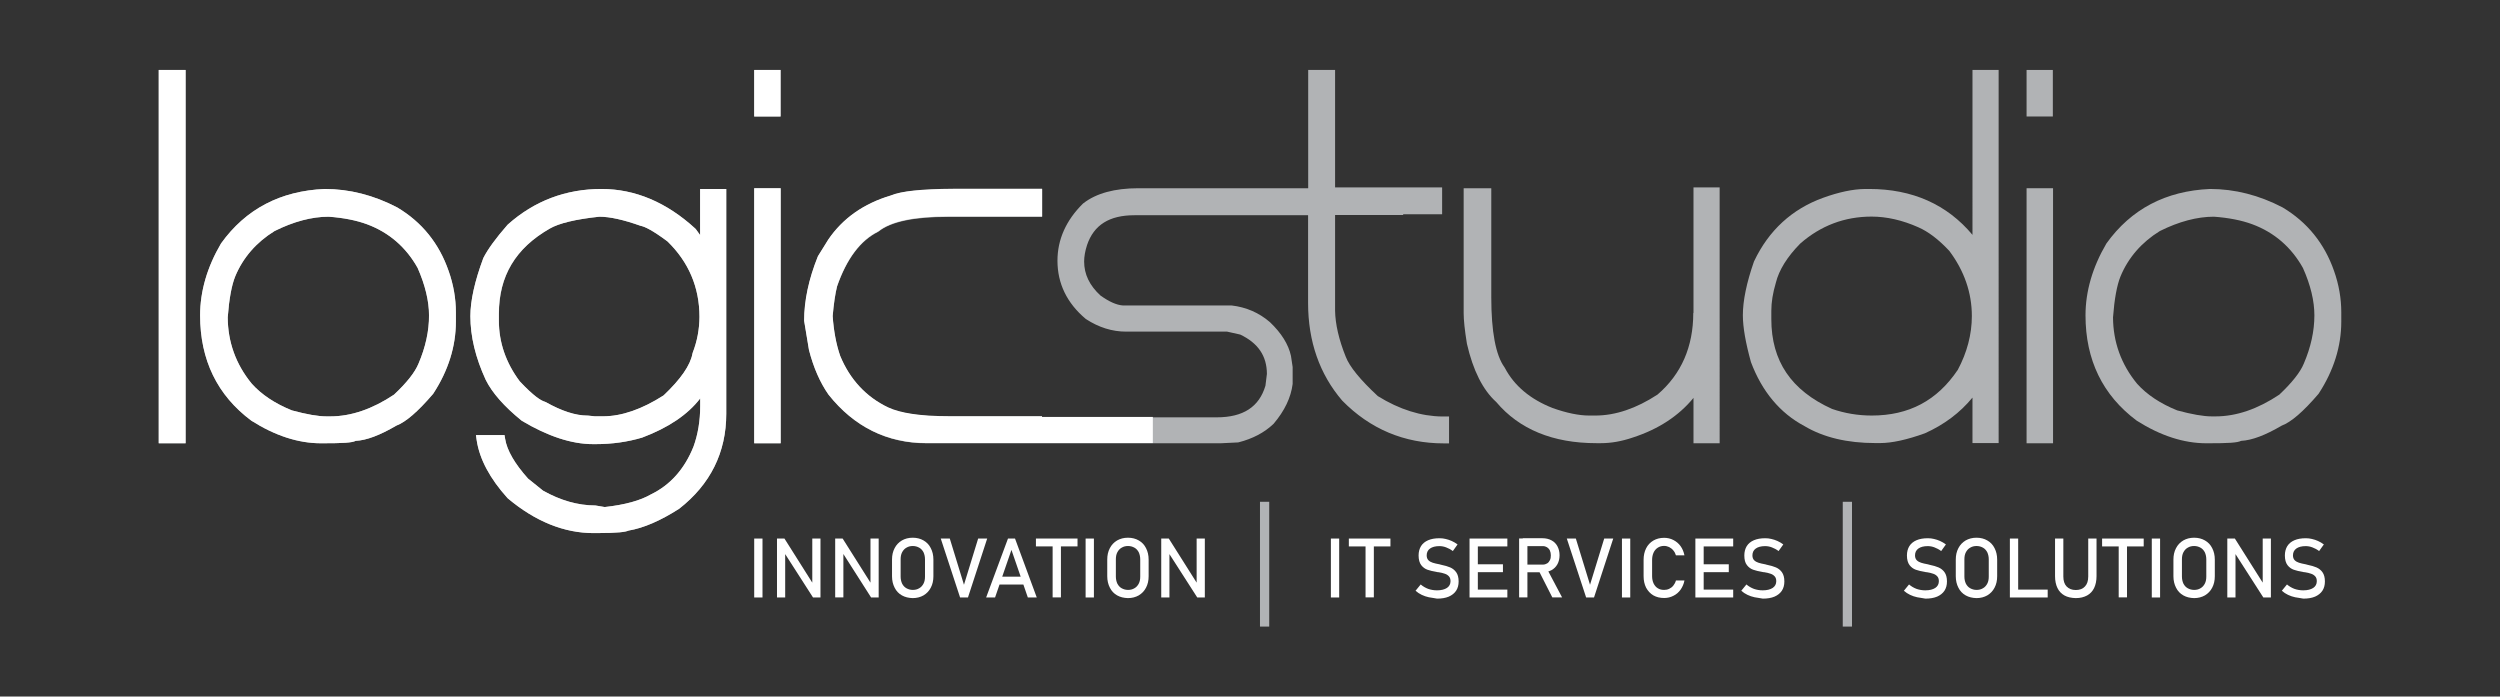 <?xml version="1.0" encoding="utf-8"?>
<!-- Generator: Adobe Illustrator 25.2.0, SVG Export Plug-In . SVG Version: 6.00 Build 0)  -->
<svg version="1.1" id="Layer_1" xmlns="http://www.w3.org/2000/svg" xmlns:xlink="http://www.w3.org/1999/xlink" x="0px" y="0px"
	 viewBox="0 0 238 66.31" style="enable-background:new 0 0 238 66.31;" xml:space="preserve">
<rect x="0" y="0" width="238" height="66.31" fill="#333333" stroke="none"/>
<style type="text/css">
	.st0{fill:#B1B3B5;}
	.st1{fill:#FFFFFF;}
</style>
<g>
	<g>
		<rect x="15.11" y="6.66" class="st0" width="2.56" height="35.54"/>
		<path class="st0" d="M37.82,19.75c-2.24-1.17-4.56-1.76-6.91-1.76h0c-4.21,0.18-7.52,1.91-9.87,5.19
			c-1.32,2.25-1.99,4.55-1.99,6.84c0,4.24,1.63,7.61,4.88,10.03c2.25,1.43,4.48,2.15,6.62,2.15h0.15c1.96,0,2.81-0.05,3.16-0.23
			c1.03-0.05,2.3-0.53,3.87-1.45c0.9-0.34,2.04-1.32,3.49-3.01l0.03-0.04c1.43-2.19,2.15-4.5,2.15-6.85v-0.89
			c0-1.31-0.23-2.63-0.69-3.93C41.8,23.17,40.17,21.15,37.82,19.75z M40.85,30.02c0,1.5-0.34,3.04-1.01,4.6
			c-0.33,0.81-1.11,1.81-2.33,2.95c-2.05,1.37-4.09,2.07-6.06,2.07h-0.37c-0.79,0-1.89-0.19-3.29-0.57
			c-1.59-0.64-2.89-1.5-3.82-2.54c-1.52-1.85-2.28-3.98-2.29-6.32c0.13-1.74,0.37-3.05,0.71-3.89c0.74-1.79,2.01-3.25,3.74-4.32
			c1.82-0.91,3.56-1.37,5.15-1.37c1.4,0.1,2.63,0.34,3.66,0.72c2.1,0.78,3.72,2.19,4.82,4.16C40.48,27.14,40.85,28.66,40.85,30.02z"
			/>
		<path class="st0" d="M66.66,22.39l-0.42-0.58l-0.06-0.06c-2.72-2.49-5.72-3.76-8.92-3.76c-3.4,0-6.4,1.14-8.91,3.38l-0.04,0.04
			c-1.11,1.27-1.86,2.3-2.29,3.14l-0.02,0.05c-0.81,2.18-1.22,4.03-1.22,5.5c0,1.93,0.49,3.96,1.46,6.06
			c0.61,1.23,1.75,2.53,3.39,3.86l0.05,0.04c2.46,1.47,4.74,2.22,6.76,2.22h0.3c1.54,0,3.01-0.21,4.39-0.62
			c2.5-0.94,4.35-2.19,5.53-3.73v0.73c0,1.4-0.22,2.71-0.64,3.86c-0.85,2.12-2.2,3.65-4.06,4.55c-1,0.58-2.47,0.99-4.39,1.2
			l-0.83-0.14l-0.07-0.01c-1.64,0-3.32-0.48-4.97-1.41l-1.43-1.15c-1.28-1.43-2.01-2.7-2.18-3.78l-0.06-0.36h-2.72l0.07,0.49
			c0.27,1.8,1.26,3.65,2.93,5.5l0.04,0.04c2.61,2.19,5.35,3.3,8.16,3.3h0.22c2.15,0,2.82-0.11,3.11-0.24
			c1.43-0.24,3.04-0.94,4.82-2.08c2.97-2.32,4.48-5.36,4.48-9.04v-21.4h-2.49V22.39z M52.34,21.76c0.88-0.51,2.47-0.89,4.72-1.13
			c1.01,0,2.33,0.3,3.93,0.87l0.05,0.01c0.36,0.08,1.08,0.41,2.5,1.47c2.02,1.96,3.05,4.38,3.05,7.19c0,1.17-0.22,2.32-0.64,3.42
			l-0.02,0.08c-0.2,1.11-1.13,2.45-2.75,3.98c-2.06,1.32-4,1.99-5.76,1.99h-0.79l-0.65-0.07l-0.05,0c-1.12,0-2.45-0.43-3.96-1.28
			l-0.1-0.04c-0.35-0.1-1.04-0.51-2.39-1.95c-1.32-1.77-1.98-3.71-1.98-5.75v-0.67C47.5,26.28,49.08,23.63,52.34,21.76z"/>
		<rect x="71.8" y="17.92" class="st0" width="2.52" height="24.28"/>
		<rect x="71.8" y="6.66" class="st0" width="2.51" height="4.43"/>
		<path class="st0" d="M131.17,37.71c-1.67-1.55-2.7-2.81-3.06-3.76c-0.65-1.62-0.99-3.1-1.01-4.38v-9.1h6.48V20.4h3.71v-2.56
			h-10.19V6.66h-2.56v11.26h-16.16c-2.26,0-4.02,0.48-5.24,1.43l-0.04,0.03c-1.61,1.59-2.43,3.42-2.43,5.44
			c0,2.17,0.9,4.03,2.68,5.53l0.04,0.03c1.21,0.79,2.49,1.19,3.8,1.19c0.08,0,0.16,0,0.23,0h9.4l1.25,0.28
			c1.7,0.81,2.53,2.03,2.54,3.74l-0.14,1.13c-0.6,2.02-2.12,3.01-4.64,3.01H99.2v-0.07h-8.9c-2.65,0-4.59-0.29-5.77-0.85
			c-2.08-1-3.61-2.65-4.54-4.89c-0.38-1.09-0.62-2.37-0.72-3.8c0.1-1.16,0.24-2.13,0.42-2.84c0.91-2.62,2.22-4.36,3.88-5.19
			l0.08-0.05c1.17-0.93,3.38-1.39,6.58-1.39h8.98v-2.64h-8.46c-3.01,0-4.96,0.2-5.95,0.62c-2.58,0.77-4.57,2.18-5.94,4.19
			l-0.97,1.56l-0.03,0.06c-0.86,2.14-1.3,4.19-1.3,6.11l0.46,2.78c0.43,1.67,1.05,3.09,1.86,4.25c2.44,3.07,5.58,4.62,9.33,4.62
			h1.94h9.04h16.99l1.65-0.08l0.08-0.01c1.34-0.34,2.46-0.93,3.31-1.74l0.03-0.03c1.04-1.22,1.65-2.5,1.81-3.79l0-1.61l-0.16-1.06
			c-0.24-1.1-0.91-2.17-2-3.21c-1.04-0.9-2.27-1.43-3.65-1.59l-0.02,0l-10.33,0c-0.6-0.04-1.32-0.36-2.14-0.95
			c-1.04-0.96-1.55-2.02-1.55-3.24c0-0.45,0.09-0.99,0.28-1.57c0.65-1.91,2.12-2.83,4.51-2.83h16.53v8.35c0,3.66,1.09,6.78,3.25,9.3
			c2.65,2.7,5.9,4.07,9.67,4.07h0.5v-2.56h-0.65C135.3,39.63,133.23,38.99,131.17,37.71z"/>
		<path class="st0" d="M161.2,29.79c0,3.22-1.14,5.83-3.4,7.77c-2.03,1.33-4.02,2-5.92,2h-0.59c-0.97,0-2.15-0.24-3.49-0.72
			c-2.11-0.83-3.64-2.11-4.54-3.82l-0.03-0.05c-0.84-1.16-1.26-3.4-1.26-6.67V17.92h-2.63v11.88c0,0.67,0.1,1.62,0.31,2.92
			c0.58,2.54,1.52,4.41,2.79,5.55c2.19,2.6,5.4,3.92,9.53,3.92h0.45c0.96,0,1.98-0.18,3.03-0.54c2.43-0.79,4.36-2.05,5.77-3.77v4.32
			h2.49V17.84h-2.49V29.79z"/>
		<path class="st0" d="M187.79,22.37c-2.43-2.91-5.73-4.38-9.84-4.38h-0.38c-1.17,0.01-2.52,0.3-4.01,0.84
			c-2.96,1.07-5.17,3.1-6.56,6.02l-0.02,0.04c-0.71,2.03-1.06,3.75-1.06,5.12c0,1.13,0.26,2.62,0.77,4.46
			c1.05,2.8,2.77,4.86,5.09,6.09c1.81,1.08,4.08,1.62,6.76,1.62h0.45c1.11,0,2.54-0.31,4.26-0.93c1.83-0.82,3.35-1.96,4.53-3.4v4.33
			h2.49V6.66h-2.49V22.37z M185.57,23.88c1.42,1.89,2.15,3.98,2.15,6.21c0,1.74-0.46,3.48-1.34,5.12c-1.97,2.93-4.65,4.35-8.2,4.35
			c-1.31,0-2.59-0.22-3.77-0.63c-3.89-1.76-5.78-4.56-5.78-8.54v-0.47v-0.35c0-0.79,0.14-1.67,0.43-2.65
			c0.3-1.22,1.09-2.48,2.32-3.73c1.95-1.71,4.23-2.57,6.79-2.57c1.44,0,2.93,0.34,4.44,1.01C183.58,22.05,184.58,22.82,185.57,23.88
			z"/>
		<rect x="192.93" y="6.66" class="st0" width="2.5" height="4.43"/>
		<rect x="192.93" y="17.92" class="st0" width="2.52" height="24.28"/>
		<path class="st0" d="M222.2,25.79c-0.91-2.61-2.55-4.64-4.89-6.04c-2.24-1.17-4.56-1.76-6.91-1.76c0,0,0,0,0,0
			c-4.21,0.18-7.52,1.91-9.87,5.19c-1.32,2.25-1.99,4.55-1.99,6.84c0,4.24,1.63,7.61,4.88,10.03c2.25,1.43,4.48,2.15,6.62,2.15h0.15
			c1.96,0,2.81-0.05,3.16-0.23c1.03-0.05,2.3-0.53,3.87-1.45c0.9-0.34,2.04-1.32,3.49-3.01l0.03-0.04c1.43-2.19,2.15-4.5,2.15-6.85
			v-0.89C222.89,28.41,222.66,27.09,222.2,25.79z M220.33,30.02c0,1.5-0.34,3.04-1.01,4.6c-0.33,0.81-1.12,1.81-2.33,2.95
			c-2.05,1.37-4.09,2.07-6.06,2.07h-0.37c-0.79,0-1.89-0.19-3.29-0.57c-1.59-0.64-2.89-1.5-3.82-2.54
			c-1.52-1.85-2.28-3.98-2.29-6.32c0.13-1.74,0.37-3.05,0.71-3.89c0.74-1.79,2.01-3.25,3.74-4.32c1.82-0.91,3.56-1.37,5.15-1.37
			c1.4,0.1,2.63,0.34,3.66,0.72c2.1,0.78,3.72,2.19,4.82,4.16C219.97,27.14,220.33,28.66,220.33,30.02z"/>
	</g>
	<rect x="15.11" y="6.66" class="st1" width="2.56" height="35.54"/>
	<path class="st1" d="M37.82,19.75c-2.24-1.17-4.56-1.76-6.91-1.76h0c-4.21,0.18-7.52,1.91-9.87,5.19
		c-1.32,2.25-1.99,4.55-1.99,6.84c0,4.24,1.63,7.61,4.88,10.03c2.25,1.43,4.48,2.15,6.62,2.15h0.15c1.96,0,2.81-0.05,3.16-0.23
		c1.03-0.05,2.3-0.53,3.87-1.45c0.9-0.34,2.04-1.32,3.49-3.01l0.03-0.04c1.43-2.19,2.15-4.5,2.15-6.85v-0.89
		c0-1.31-0.23-2.63-0.69-3.93C41.8,23.17,40.17,21.15,37.82,19.75z M39.84,34.62c-0.33,0.81-1.11,1.81-2.33,2.95
		c-2.05,1.37-4.09,2.07-6.06,2.07h-0.37c-0.79,0-1.89-0.19-3.29-0.57c-1.59-0.64-2.89-1.5-3.82-2.54c-1.52-1.85-2.28-3.98-2.29-6.32
		c0.13-1.74,0.37-3.05,0.71-3.89c0.74-1.79,2.01-3.25,3.74-4.32c1.82-0.91,3.56-1.37,5.15-1.37c1.4,0.1,2.63,0.34,3.66,0.72
		c2.1,0.78,3.72,2.19,4.82,4.16c0.72,1.64,1.08,3.16,1.08,4.51C40.85,31.51,40.51,33.06,39.84,34.62z"/>
	<path class="st1" d="M66.66,22.39l-0.42-0.58l-0.06-0.06c-2.72-2.49-5.72-3.76-8.92-3.76c-3.4,0-6.4,1.14-8.91,3.38l-0.04,0.04
		c-1.11,1.27-1.86,2.3-2.29,3.14l-0.02,0.05c-0.81,2.18-1.22,4.03-1.22,5.5c0,1.93,0.49,3.96,1.46,6.06
		c0.61,1.23,1.75,2.53,3.39,3.86l0.05,0.04c2.46,1.47,4.74,2.22,6.76,2.22h0.3c1.54,0,3.01-0.21,4.39-0.62
		c2.5-0.94,4.35-2.19,5.53-3.73v0.73c0,1.4-0.22,2.71-0.64,3.86c-0.85,2.12-2.2,3.65-4.06,4.55c-1,0.58-2.47,0.99-4.39,1.2
		l-0.83-0.14l-0.07-0.01c-1.64,0-3.32-0.48-4.97-1.41l-1.43-1.15c-1.28-1.43-2.01-2.7-2.18-3.78l-0.06-0.36h-2.72l0.07,0.49
		c0.27,1.8,1.26,3.65,2.93,5.5l0.04,0.04c2.61,2.19,5.35,3.3,8.16,3.3h0.22c2.15,0,2.82-0.11,3.11-0.24
		c1.43-0.24,3.04-0.94,4.82-2.08c2.97-2.32,4.48-5.36,4.48-9.04v-21.4h-2.49V22.39z M65.94,33.58l-0.02,0.08
		c-0.2,1.11-1.13,2.45-2.75,3.98c-2.06,1.32-4,1.99-5.76,1.99h-0.79l-0.65-0.07l-0.05,0c-1.12,0-2.45-0.43-3.96-1.28l-0.1-0.04
		c-0.35-0.1-1.04-0.51-2.39-1.95c-1.32-1.77-1.98-3.71-1.98-5.75v-0.67c0-3.59,1.58-6.24,4.85-8.11c0.88-0.51,2.47-0.89,4.72-1.13
		c1.01,0,2.33,0.3,3.93,0.87l0.05,0.01c0.36,0.08,1.08,0.41,2.5,1.47c2.02,1.96,3.05,4.38,3.05,7.19
		C66.58,31.34,66.37,32.49,65.94,33.58z"/>
	<rect x="71.8" y="17.92" class="st1" width="2.52" height="24.28"/>
	<rect x="71.8" y="6.66" class="st1" width="2.51" height="4.43"/>
	<path class="st1" d="M84.79,18.61c-2.58,0.77-4.57,2.18-5.94,4.19l-0.97,1.56l-0.03,0.06c-0.86,2.14-1.3,4.19-1.3,6.11l0.46,2.78
		c0.43,1.67,1.05,3.09,1.86,4.25c2.44,3.07,5.58,4.62,9.33,4.62h1.94h9.04h10.57v-2.49H99.2v-0.07h-8.9c-2.65,0-4.59-0.29-5.77-0.85
		c-2.08-1-3.61-2.65-4.54-4.89c-0.38-1.09-0.62-2.37-0.72-3.8c0.1-1.16,0.24-2.13,0.42-2.84c0.91-2.62,2.22-4.36,3.88-5.19
		l0.08-0.05c1.17-0.93,3.38-1.39,6.58-1.39h8.98v-2.64h-8.46C87.73,17.99,85.78,18.19,84.79,18.61z"/>
	<g>
		<g>
			<g>
				<g>
					<path class="st1" d="M72.59,56.88H71.8v-5.61h0.79V56.88z"/>
					<path class="st1" d="M73.97,51.27h0.71l2.74,4.34l-0.09,0.1v-4.44h0.78v5.61H77.4l-2.74-4.27l0.09-0.1v4.37h-0.78V51.27z"/>
					<path class="st1" d="M79.51,51.27h0.71l2.74,4.34l-0.09,0.1v-4.44h0.78v5.61h-0.72L80.2,52.6l0.09-0.1v4.37h-0.78V51.27z"/>
					<path class="st1" d="M85.86,56.68c-0.3-0.17-0.53-0.41-0.69-0.73c-0.16-0.31-0.25-0.67-0.25-1.09v-1.59
						c0-0.41,0.08-0.77,0.25-1.09c0.16-0.31,0.39-0.55,0.69-0.73c0.3-0.17,0.64-0.26,1.03-0.26c0.39,0,0.74,0.09,1.03,0.26
						c0.3,0.17,0.53,0.41,0.69,0.73c0.16,0.31,0.25,0.67,0.25,1.09v1.59c0,0.41-0.08,0.77-0.25,1.09c-0.16,0.31-0.39,0.55-0.69,0.73
						c-0.3,0.17-0.64,0.26-1.03,0.26C86.51,56.93,86.16,56.85,85.86,56.68z M87.51,56c0.18-0.1,0.31-0.25,0.41-0.44
						c0.1-0.19,0.14-0.41,0.14-0.67v-1.64c0-0.25-0.05-0.47-0.14-0.67c-0.1-0.19-0.23-0.34-0.41-0.44c-0.18-0.1-0.38-0.16-0.61-0.16
						c-0.23,0-0.43,0.05-0.61,0.16c-0.18,0.1-0.31,0.25-0.41,0.44c-0.1,0.19-0.14,0.41-0.14,0.67v1.64c0,0.25,0.05,0.47,0.14,0.67
						c0.1,0.19,0.23,0.34,0.41,0.44c0.18,0.1,0.38,0.16,0.61,0.16C87.13,56.16,87.33,56.11,87.51,56z"/>
					<path class="st1" d="M89.56,51.27h0.86l1.35,4.4l1.35-4.4h0.86l-1.83,5.61h-0.75L89.56,51.27z"/>
					<path class="st1" d="M95.96,51.27h0.67l2.07,5.61h-0.85l-1.56-4.53l-1.56,4.53h-0.85L95.96,51.27z M94.85,54.9h2.95v0.75h-2.95
						V54.9z"/>
					<path class="st1" d="M98.62,51.27h3.96v0.75h-3.96V51.27z M100.21,51.72H101v5.15h-0.79V51.72z"/>
					<path class="st1" d="M104.14,56.88h-0.79v-5.61h0.79V56.88z"/>
					<path class="st1" d="M106.35,56.68c-0.3-0.17-0.53-0.41-0.69-0.73c-0.16-0.31-0.25-0.67-0.25-1.09v-1.59
						c0-0.41,0.08-0.77,0.25-1.09c0.16-0.31,0.39-0.55,0.69-0.73c0.3-0.17,0.64-0.26,1.03-0.26c0.39,0,0.74,0.09,1.03,0.26
						c0.3,0.17,0.53,0.41,0.69,0.73c0.16,0.31,0.25,0.67,0.25,1.09v1.59c0,0.41-0.08,0.77-0.25,1.09c-0.16,0.31-0.39,0.55-0.69,0.73
						c-0.3,0.17-0.64,0.26-1.03,0.26C107,56.93,106.65,56.85,106.35,56.68z M108,56c0.18-0.1,0.31-0.25,0.41-0.44
						c0.1-0.19,0.14-0.41,0.14-0.67v-1.64c0-0.25-0.05-0.47-0.14-0.67c-0.1-0.19-0.23-0.34-0.41-0.44c-0.18-0.1-0.38-0.16-0.61-0.16
						c-0.23,0-0.43,0.05-0.61,0.16c-0.18,0.1-0.31,0.25-0.41,0.44c-0.1,0.19-0.14,0.41-0.14,0.67v1.64c0,0.25,0.05,0.47,0.14,0.67
						c0.1,0.19,0.23,0.34,0.41,0.44c0.18,0.1,0.38,0.16,0.61,0.16C107.62,56.16,107.82,56.11,108,56z"/>
					<path class="st1" d="M110.56,51.27h0.71l2.74,4.34l-0.09,0.1v-4.44h0.78v5.61h-0.72l-2.74-4.27l0.09-0.1v4.37h-0.78V51.27z"/>
					<path class="st1" d="M127.49,56.88h-0.79v-5.61h0.79V56.88z"/>
					<path class="st1" d="M128.41,51.27h3.96v0.75h-3.96V51.27z M130,51.72h0.79v5.15H130V51.72z"/>
					<path class="st1" d="M136.03,56.86c-0.24-0.05-0.47-0.13-0.68-0.23c-0.21-0.1-0.41-0.23-0.59-0.39l0.49-0.6
						c0.21,0.18,0.45,0.32,0.71,0.42c0.26,0.09,0.54,0.14,0.84,0.14c0.41,0,0.72-0.08,0.95-0.23c0.22-0.15,0.34-0.36,0.34-0.64v0
						c0-0.2-0.05-0.35-0.15-0.46c-0.1-0.11-0.23-0.2-0.39-0.25c-0.16-0.06-0.37-0.11-0.62-0.15c-0.01,0-0.02,0-0.03,0
						c-0.01,0-0.02,0-0.02,0l-0.06-0.01c-0.38-0.06-0.68-0.14-0.92-0.22c-0.23-0.08-0.44-0.23-0.6-0.44s-0.25-0.52-0.25-0.92v0
						c0-0.35,0.08-0.64,0.23-0.89c0.16-0.25,0.38-0.43,0.68-0.56c0.3-0.13,0.66-0.19,1.08-0.19c0.2,0,0.4,0.02,0.59,0.07
						c0.19,0.04,0.39,0.11,0.57,0.19c0.19,0.09,0.38,0.19,0.56,0.33l-0.45,0.63c-0.21-0.16-0.43-0.27-0.64-0.35
						c-0.21-0.08-0.42-0.12-0.64-0.12c-0.38,0-0.68,0.08-0.89,0.23c-0.21,0.15-0.32,0.37-0.32,0.65v0c0,0.19,0.05,0.34,0.16,0.46
						c0.11,0.11,0.25,0.19,0.41,0.24c0.16,0.05,0.39,0.11,0.68,0.16c0.01,0,0.02,0,0.03,0.01c0.01,0,0.02,0,0.03,0.01
						c0.01,0,0.03,0.01,0.04,0.01c0.02,0,0.03,0.01,0.04,0.01c0.34,0.07,0.62,0.15,0.85,0.25c0.23,0.1,0.42,0.25,0.57,0.46
						c0.15,0.21,0.23,0.5,0.23,0.87v0.01c0,0.34-0.08,0.64-0.24,0.88c-0.16,0.24-0.4,0.43-0.7,0.56c-0.31,0.13-0.68,0.19-1.11,0.19
						C136.53,56.93,136.27,56.91,136.03,56.86z"/>
					<path class="st1" d="M139.9,51.27h0.79v5.61h-0.79V51.27z M140.28,51.27h3.22v0.75h-3.22V51.27z M140.28,53.72h2.8v0.75h-2.8
						V53.72z M140.28,56.13h3.22v0.75h-3.22V56.13z"/>
					<path class="st1" d="M144.62,51.26h0.79v5.61h-0.79V51.26z M144.97,53.75h1.91c0.15,0,0.28-0.04,0.4-0.11
						c0.12-0.07,0.2-0.17,0.27-0.31s0.09-0.28,0.09-0.46c0-0.17-0.03-0.32-0.09-0.46c-0.06-0.13-0.15-0.23-0.27-0.31
						c-0.12-0.07-0.25-0.11-0.4-0.11h-1.91v-0.75h1.88c0.32,0,0.61,0.07,0.85,0.2c0.25,0.13,0.44,0.32,0.57,0.57
						c0.13,0.25,0.2,0.53,0.2,0.85c0,0.32-0.07,0.61-0.2,0.85c-0.14,0.25-0.33,0.44-0.57,0.57c-0.25,0.13-0.53,0.2-0.85,0.2h-1.88
						V53.75z M146.49,54.33l0.78-0.18l1.44,2.72h-0.93L146.49,54.33z"/>
					<path class="st1" d="M149.16,51.27h0.86l1.35,4.4l1.35-4.4h0.86l-1.83,5.61h-0.75L149.16,51.27z"/>
					<path class="st1" d="M155.2,56.88h-0.79v-5.61h0.79V56.88z"/>
					<path class="st1" d="M157.4,56.68c-0.29-0.17-0.52-0.42-0.69-0.73c-0.16-0.32-0.24-0.68-0.24-1.1V53.3
						c0-0.42,0.08-0.78,0.24-1.1c0.16-0.32,0.39-0.56,0.69-0.74c0.29-0.17,0.64-0.26,1.02-0.26c0.32,0,0.62,0.07,0.89,0.21
						c0.27,0.14,0.5,0.33,0.68,0.58c0.18,0.25,0.3,0.54,0.37,0.88h-0.81c-0.05-0.17-0.13-0.33-0.25-0.47
						c-0.11-0.14-0.25-0.24-0.4-0.32c-0.15-0.07-0.31-0.11-0.48-0.11c-0.23,0-0.43,0.06-0.6,0.17c-0.17,0.11-0.31,0.27-0.4,0.47
						c-0.09,0.2-0.14,0.43-0.14,0.7v1.54c0,0.26,0.05,0.49,0.14,0.69c0.1,0.2,0.23,0.36,0.4,0.46c0.17,0.11,0.37,0.16,0.6,0.16
						c0.17,0,0.33-0.03,0.48-0.1s0.29-0.17,0.4-0.31c0.11-0.14,0.2-0.3,0.25-0.49h0.81c-0.06,0.33-0.19,0.62-0.37,0.88
						c-0.18,0.25-0.41,0.45-0.68,0.58c-0.27,0.14-0.56,0.21-0.88,0.21C158.04,56.93,157.7,56.85,157.4,56.68z"/>
					<path class="st1" d="M161.4,51.27h0.79v5.61h-0.79V51.27z M161.78,51.27h3.22v0.75h-3.22V51.27z M161.78,53.72h2.8v0.75h-2.8
						V53.72z M161.78,56.13h3.22v0.75h-3.22V56.13z"/>
					<path class="st1" d="M167.04,56.86c-0.24-0.05-0.47-0.13-0.68-0.23c-0.21-0.1-0.41-0.23-0.59-0.39l0.49-0.6
						c0.21,0.18,0.45,0.32,0.71,0.42c0.26,0.09,0.54,0.14,0.84,0.14c0.41,0,0.72-0.08,0.95-0.23c0.22-0.15,0.34-0.36,0.34-0.64v0
						c0-0.2-0.05-0.35-0.15-0.46c-0.1-0.11-0.23-0.2-0.39-0.25c-0.16-0.06-0.37-0.11-0.62-0.15c-0.01,0-0.02,0-0.03,0
						c-0.01,0-0.02,0-0.02,0l-0.06-0.01c-0.38-0.06-0.68-0.14-0.92-0.22c-0.23-0.08-0.44-0.23-0.6-0.44
						c-0.17-0.21-0.25-0.52-0.25-0.92v0c0-0.35,0.08-0.64,0.23-0.89c0.16-0.25,0.38-0.43,0.68-0.56c0.3-0.13,0.66-0.19,1.08-0.19
						c0.2,0,0.4,0.02,0.59,0.07c0.19,0.04,0.39,0.11,0.57,0.19c0.19,0.09,0.38,0.19,0.56,0.33l-0.45,0.63
						c-0.21-0.16-0.43-0.27-0.64-0.35c-0.21-0.08-0.42-0.12-0.64-0.12c-0.38,0-0.68,0.08-0.89,0.23c-0.21,0.15-0.32,0.37-0.32,0.65
						v0c0,0.19,0.05,0.34,0.16,0.46c0.11,0.11,0.25,0.19,0.41,0.24c0.16,0.05,0.39,0.11,0.68,0.16c0.01,0,0.02,0,0.03,0.01
						c0.01,0,0.02,0,0.03,0.01c0.01,0,0.03,0.01,0.04,0.01c0.02,0,0.03,0.01,0.04,0.01c0.34,0.07,0.62,0.15,0.85,0.25
						c0.23,0.1,0.42,0.25,0.57,0.46c0.15,0.21,0.23,0.5,0.23,0.87v0.01c0,0.34-0.08,0.64-0.24,0.88c-0.16,0.24-0.4,0.43-0.7,0.56
						c-0.31,0.13-0.68,0.19-1.11,0.19C167.54,56.93,167.28,56.91,167.04,56.86z"/>
					<path class="st1" d="M182.52,56.86c-0.24-0.05-0.47-0.13-0.68-0.23c-0.21-0.1-0.41-0.23-0.59-0.39l0.49-0.6
						c0.21,0.18,0.45,0.32,0.71,0.42c0.26,0.09,0.54,0.14,0.84,0.14c0.41,0,0.72-0.08,0.95-0.23c0.22-0.15,0.34-0.36,0.34-0.64v0
						c0-0.2-0.05-0.35-0.15-0.46c-0.1-0.11-0.23-0.2-0.39-0.25c-0.16-0.06-0.37-0.11-0.62-0.15c-0.01,0-0.02,0-0.03,0
						c-0.01,0-0.02,0-0.02,0l-0.06-0.01c-0.38-0.06-0.68-0.14-0.92-0.22c-0.23-0.08-0.44-0.23-0.6-0.44s-0.25-0.52-0.25-0.92v0
						c0-0.35,0.08-0.64,0.23-0.89c0.16-0.25,0.38-0.43,0.68-0.56c0.3-0.13,0.66-0.19,1.08-0.19c0.2,0,0.4,0.02,0.59,0.07
						c0.19,0.04,0.39,0.11,0.57,0.19c0.19,0.09,0.38,0.19,0.56,0.33l-0.45,0.63c-0.21-0.16-0.43-0.27-0.64-0.35
						c-0.21-0.08-0.42-0.12-0.64-0.12c-0.38,0-0.68,0.08-0.89,0.23c-0.21,0.15-0.32,0.37-0.32,0.65v0c0,0.19,0.05,0.34,0.16,0.46
						c0.11,0.11,0.25,0.19,0.41,0.24c0.16,0.05,0.39,0.11,0.68,0.16c0.01,0,0.02,0,0.03,0.01c0.01,0,0.02,0,0.03,0.01
						c0.01,0,0.03,0.01,0.04,0.01c0.02,0,0.03,0.01,0.04,0.01c0.34,0.07,0.62,0.15,0.85,0.25c0.23,0.1,0.42,0.25,0.57,0.46
						c0.15,0.21,0.23,0.5,0.23,0.87v0.01c0,0.34-0.08,0.64-0.24,0.88c-0.16,0.24-0.4,0.43-0.7,0.56c-0.31,0.13-0.68,0.19-1.11,0.19
						C183.02,56.93,182.76,56.91,182.52,56.86z"/>
					<path class="st1" d="M187.13,56.68c-0.3-0.17-0.53-0.41-0.69-0.73c-0.16-0.31-0.25-0.67-0.25-1.09v-1.59
						c0-0.41,0.08-0.77,0.25-1.09c0.16-0.31,0.39-0.55,0.69-0.73c0.3-0.17,0.64-0.26,1.03-0.26c0.39,0,0.74,0.09,1.03,0.26
						c0.3,0.17,0.53,0.41,0.69,0.73c0.16,0.31,0.25,0.67,0.25,1.09v1.59c0,0.41-0.08,0.77-0.25,1.09c-0.16,0.31-0.39,0.55-0.69,0.73
						c-0.3,0.17-0.64,0.26-1.03,0.26C187.78,56.93,187.43,56.85,187.13,56.68z M188.78,56c0.18-0.1,0.31-0.25,0.41-0.44
						c0.1-0.19,0.14-0.41,0.14-0.67v-1.64c0-0.25-0.05-0.47-0.14-0.67c-0.1-0.19-0.23-0.34-0.41-0.44c-0.18-0.1-0.38-0.16-0.61-0.16
						c-0.23,0-0.43,0.05-0.61,0.16c-0.18,0.1-0.31,0.25-0.41,0.44c-0.1,0.19-0.14,0.41-0.14,0.67v1.64c0,0.25,0.05,0.47,0.14,0.67
						c0.1,0.19,0.23,0.34,0.41,0.44c0.18,0.1,0.38,0.16,0.61,0.16C188.4,56.16,188.6,56.11,188.78,56z"/>
					<path class="st1" d="M191.34,51.27h0.79v5.61h-0.79V51.27z M191.73,56.13h3.21v0.75h-3.21V56.13z"/>
					<path class="st1" d="M196.54,56.69c-0.29-0.16-0.52-0.4-0.67-0.71c-0.15-0.31-0.23-0.69-0.23-1.13v-3.58h0.79v3.61
						c0,0.41,0.1,0.73,0.31,0.95c0.21,0.22,0.5,0.34,0.87,0.34c0.38,0,0.67-0.11,0.88-0.34c0.21-0.22,0.31-0.54,0.31-0.95v-3.61
						h0.79v3.58c0,0.44-0.08,0.82-0.23,1.13c-0.15,0.31-0.38,0.55-0.67,0.71c-0.3,0.16-0.65,0.25-1.07,0.25
						C197.19,56.93,196.83,56.85,196.54,56.69z"/>
					<path class="st1" d="M200.12,51.27h3.96v0.75h-3.96V51.27z M201.7,51.72h0.79v5.15h-0.79V51.72z"/>
					<path class="st1" d="M205.64,56.88h-0.79v-5.61h0.79V56.88z"/>
					<path class="st1" d="M207.85,56.68c-0.3-0.17-0.53-0.41-0.69-0.73c-0.16-0.31-0.25-0.67-0.25-1.09v-1.59
						c0-0.41,0.08-0.77,0.25-1.09c0.16-0.31,0.39-0.55,0.69-0.73c0.3-0.17,0.64-0.26,1.03-0.26c0.39,0,0.74,0.09,1.03,0.26
						c0.3,0.17,0.53,0.41,0.69,0.73c0.16,0.31,0.25,0.67,0.25,1.09v1.59c0,0.41-0.08,0.77-0.25,1.09c-0.16,0.31-0.39,0.55-0.69,0.73
						c-0.3,0.17-0.64,0.26-1.03,0.26C208.49,56.93,208.15,56.85,207.85,56.68z M209.49,56c0.18-0.1,0.31-0.25,0.41-0.44
						c0.1-0.19,0.14-0.41,0.14-0.67v-1.64c0-0.25-0.05-0.47-0.14-0.67c-0.1-0.19-0.23-0.34-0.41-0.44c-0.18-0.1-0.38-0.16-0.61-0.16
						s-0.43,0.05-0.61,0.16c-0.18,0.1-0.31,0.25-0.41,0.44c-0.1,0.19-0.14,0.41-0.14,0.67v1.64c0,0.25,0.05,0.47,0.14,0.67
						c0.1,0.19,0.23,0.34,0.41,0.44c0.18,0.1,0.38,0.16,0.61,0.16S209.32,56.11,209.49,56z"/>
					<path class="st1" d="M212.05,51.27h0.71l2.74,4.34l-0.09,0.1v-4.44h0.78v5.61h-0.72l-2.74-4.27l0.09-0.1v4.37h-0.78V51.27z"/>
					<path class="st1" d="M218.5,56.86c-0.24-0.05-0.47-0.13-0.68-0.23c-0.21-0.1-0.41-0.23-0.59-0.39l0.49-0.6
						c0.21,0.18,0.45,0.32,0.71,0.42c0.26,0.09,0.54,0.14,0.84,0.14c0.41,0,0.72-0.08,0.95-0.23c0.22-0.15,0.34-0.36,0.34-0.64v0
						c0-0.2-0.05-0.35-0.15-0.46c-0.1-0.11-0.23-0.2-0.39-0.25c-0.16-0.06-0.37-0.11-0.62-0.15c-0.01,0-0.02,0-0.03,0
						c-0.01,0-0.02,0-0.02,0l-0.06-0.01c-0.38-0.06-0.68-0.14-0.92-0.22c-0.23-0.08-0.44-0.23-0.6-0.44s-0.25-0.52-0.25-0.92v0
						c0-0.35,0.08-0.64,0.23-0.89c0.16-0.25,0.38-0.43,0.68-0.56c0.3-0.13,0.66-0.19,1.08-0.19c0.2,0,0.4,0.02,0.59,0.07
						c0.19,0.04,0.39,0.11,0.57,0.19c0.19,0.09,0.38,0.19,0.56,0.33l-0.45,0.63c-0.21-0.16-0.43-0.27-0.64-0.35
						c-0.21-0.08-0.42-0.12-0.64-0.12c-0.38,0-0.68,0.08-0.89,0.23c-0.21,0.15-0.32,0.37-0.32,0.65v0c0,0.19,0.05,0.34,0.16,0.46
						c0.11,0.11,0.25,0.19,0.41,0.24c0.16,0.05,0.39,0.11,0.68,0.16c0.01,0,0.02,0,0.03,0.01c0.01,0,0.02,0,0.03,0.01
						c0.01,0,0.03,0.01,0.04,0.01c0.02,0,0.03,0.01,0.04,0.01c0.34,0.07,0.62,0.15,0.85,0.25c0.23,0.1,0.42,0.25,0.57,0.46
						c0.15,0.21,0.23,0.5,0.23,0.87v0.01c0,0.34-0.08,0.64-0.24,0.88c-0.16,0.24-0.4,0.43-0.7,0.56c-0.31,0.13-0.68,0.19-1.11,0.19
						C219,56.93,218.74,56.91,218.5,56.86z"/>
				</g>
			</g>
		</g>
		<g>
			<rect x="175.43" y="47.77" class="st0" width="0.88" height="11.88"/>
		</g>
		<g>
			<rect x="119.95" y="47.77" class="st0" width="0.88" height="11.88"/>
		</g>
	</g>
</g>
</svg>
